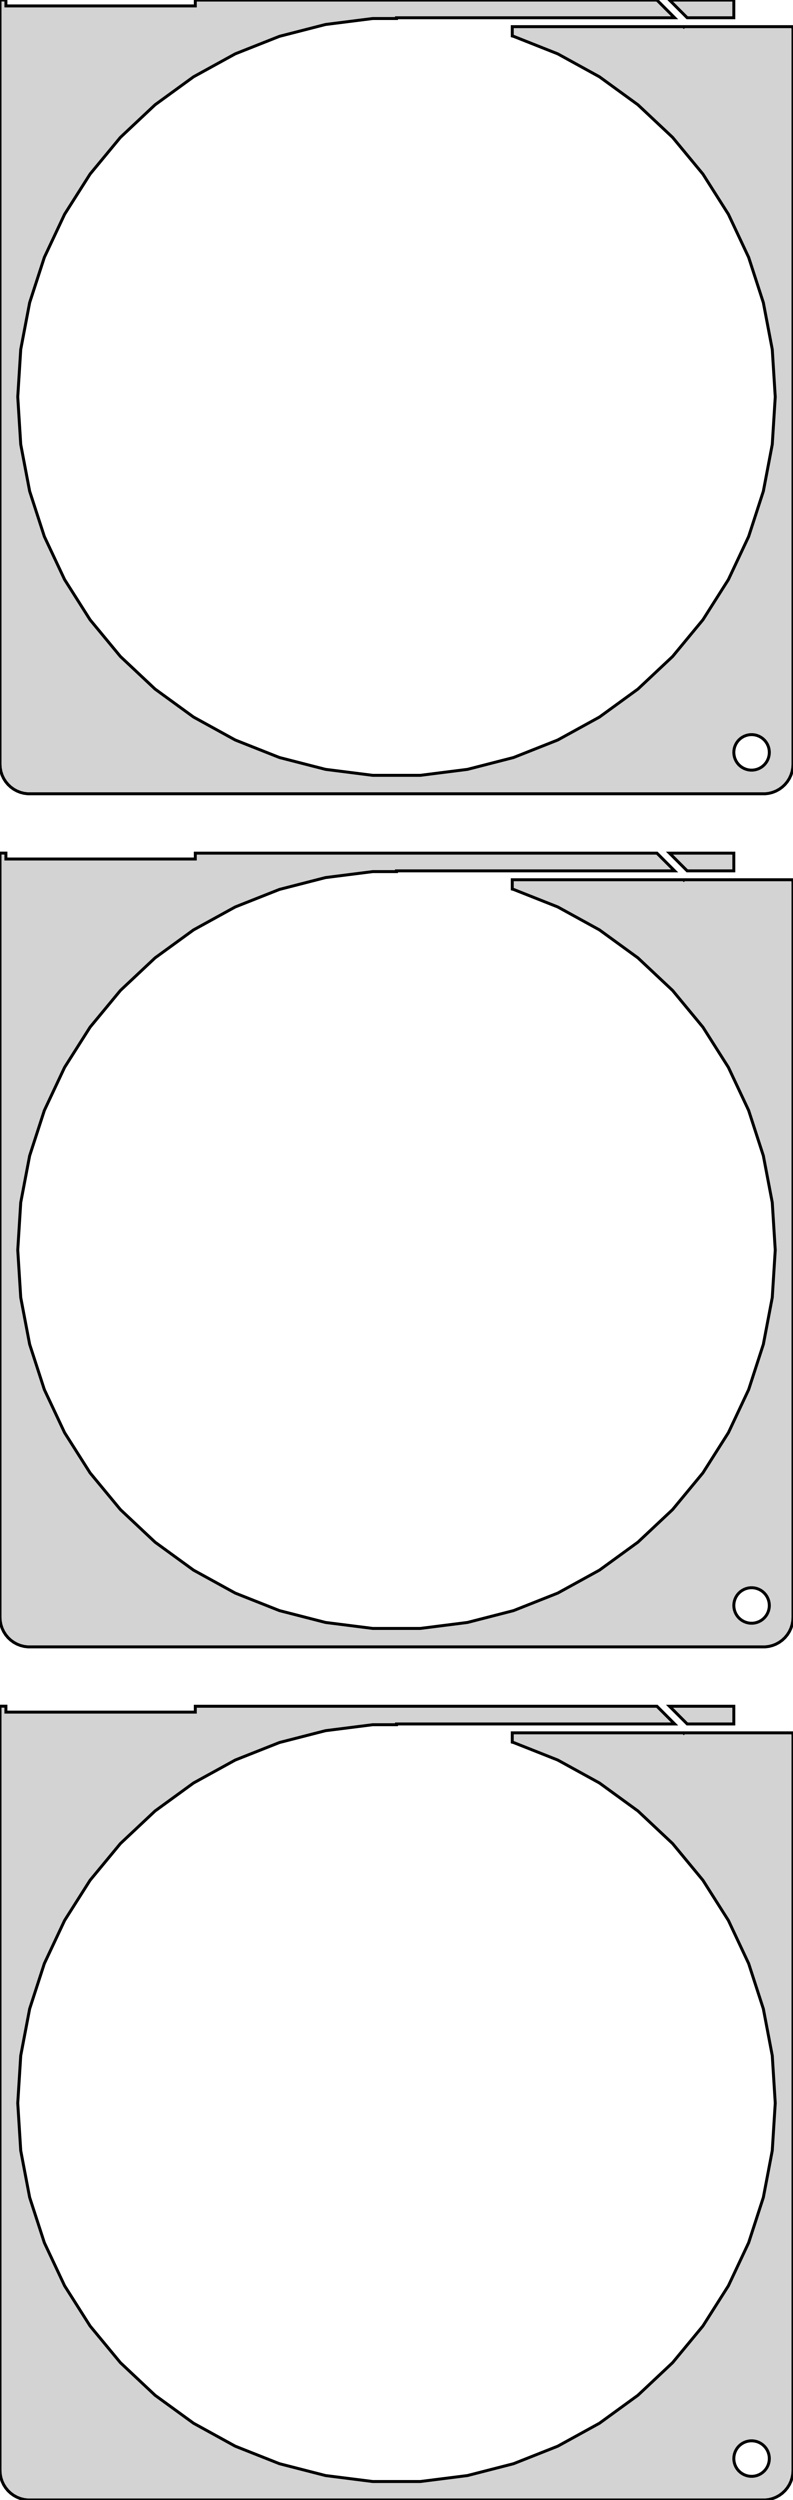 <?xml version="1.0" standalone="no"?>
<!DOCTYPE svg PUBLIC "-//W3C//DTD SVG 1.1//EN" "http://www.w3.org/Graphics/SVG/1.1/DTD/svg11.dtd">
<svg width="134mm" height="422mm" viewBox="-67 -787 134 422" xmlns="http://www.w3.org/2000/svg" version="1.1">
<title>OpenSCAD Model</title>
<path d="
M 62.937,-653.089 L 63.545,-653.245 L 64.129,-653.476 L 64.679,-653.778 L 65.187,-654.147 L 65.645,-654.577
 L 66.045,-655.061 L 66.382,-655.591 L 66.649,-656.159 L 66.843,-656.757 L 66.961,-657.373 L 67,-658
 L 67,-782 L 66.969,-782.5 L 48.607,-782.5 L 48.553,-782.447 L 48.5,-782.5 L 19.561,-782.5
 L 19.561,-780.923 L 19.777,-780.868 L 27.25,-777.909 L 34.293,-774.037 L 40.795,-769.313 L 46.654,-763.811
 L 51.777,-757.618 L 56.084,-750.832 L 59.506,-743.56 L 61.989,-735.916 L 63.495,-728.021 L 64,-720
 L 63.495,-711.979 L 61.989,-704.084 L 59.506,-696.44 L 56.084,-689.168 L 51.777,-682.382 L 46.654,-676.189
 L 40.795,-670.687 L 34.293,-665.963 L 27.25,-662.091 L 19.777,-659.132 L 11.992,-657.134 L 4.019,-656.126
 L -4.019,-656.126 L -11.992,-657.134 L -19.777,-659.132 L -27.25,-662.091 L -34.293,-665.963 L -40.795,-670.687
 L -46.654,-676.189 L -51.777,-682.382 L -56.084,-689.168 L -59.506,-696.44 L -61.989,-704.084 L -63.495,-711.979
 L -64,-720 L -63.495,-728.021 L -61.989,-735.916 L -59.506,-743.56 L -56.084,-750.832 L -51.777,-757.618
 L -46.654,-763.811 L -40.795,-769.313 L -34.293,-774.037 L -27.25,-777.909 L -19.777,-780.868 L -11.992,-782.866
 L -4.019,-783.874 L 0,-783.874 L 0,-784 L 47,-784 L 44.01,-786.99 L -34,-786.99
 L -34,-786 L -66,-786 L -66,-787 L -67,-787 L -67,-658 L -66.961,-657.373
 L -66.843,-656.757 L -66.649,-656.159 L -66.382,-655.591 L -66.045,-655.061 L -65.645,-654.577 L -65.187,-654.147
 L -64.679,-653.778 L -64.129,-653.476 L -63.545,-653.245 L -62.937,-653.089 L -62.314,-653.01 L 62.314,-653.01
 z
M 59.812,-657.006 L 59.438,-657.053 L 59.073,-657.147 L 58.723,-657.286 L 58.392,-657.467 L 58.088,-657.688
 L 57.813,-657.946 L 57.573,-658.237 L 57.371,-658.555 L 57.211,-658.896 L 57.094,-659.254 L 57.024,-659.624
 L 57,-660 L 57.024,-660.376 L 57.094,-660.746 L 57.211,-661.104 L 57.371,-661.445 L 57.573,-661.763
 L 57.813,-662.054 L 58.088,-662.312 L 58.392,-662.533 L 58.723,-662.714 L 59.073,-662.853 L 59.438,-662.947
 L 59.812,-662.994 L 60.188,-662.994 L 60.562,-662.947 L 60.927,-662.853 L 61.277,-662.714 L 61.608,-662.533
 L 61.912,-662.312 L 62.187,-662.054 L 62.427,-661.763 L 62.629,-661.445 L 62.789,-661.104 L 62.906,-660.746
 L 62.976,-660.376 L 63,-660 L 62.976,-659.624 L 62.906,-659.254 L 62.789,-658.896 L 62.629,-658.555
 L 62.427,-658.237 L 62.187,-657.946 L 61.912,-657.688 L 61.608,-657.467 L 61.277,-657.286 L 60.927,-657.147
 L 60.562,-657.053 L 60.188,-657.006 z
M 57,-786.99 L 46.131,-786.99 L 49.121,-784 L 57,-784 z
M 62.937,-509.089 L 63.545,-509.245 L 64.129,-509.476 L 64.679,-509.778 L 65.187,-510.147 L 65.645,-510.577
 L 66.045,-511.061 L 66.382,-511.591 L 66.649,-512.159 L 66.843,-512.757 L 66.961,-513.373 L 67,-514
 L 67,-638 L 66.969,-638.5 L 48.607,-638.5 L 48.553,-638.447 L 48.5,-638.5 L 19.561,-638.5
 L 19.561,-636.923 L 19.777,-636.868 L 27.25,-633.909 L 34.293,-630.037 L 40.795,-625.313 L 46.654,-619.811
 L 51.777,-613.618 L 56.084,-606.832 L 59.506,-599.56 L 61.989,-591.916 L 63.495,-584.021 L 64,-576
 L 63.495,-567.979 L 61.989,-560.084 L 59.506,-552.44 L 56.084,-545.168 L 51.777,-538.382 L 46.654,-532.189
 L 40.795,-526.687 L 34.293,-521.963 L 27.25,-518.091 L 19.777,-515.132 L 11.992,-513.134 L 4.019,-512.126
 L -4.019,-512.126 L -11.992,-513.134 L -19.777,-515.132 L -27.25,-518.091 L -34.293,-521.963 L -40.795,-526.687
 L -46.654,-532.189 L -51.777,-538.382 L -56.084,-545.168 L -59.506,-552.44 L -61.989,-560.084 L -63.495,-567.979
 L -64,-576 L -63.495,-584.021 L -61.989,-591.916 L -59.506,-599.56 L -56.084,-606.832 L -51.777,-613.618
 L -46.654,-619.811 L -40.795,-625.313 L -34.293,-630.037 L -27.25,-633.909 L -19.777,-636.868 L -11.992,-638.866
 L -4.019,-639.874 L 0,-639.874 L 0,-640 L 47,-640 L 44.01,-642.99 L -34,-642.99
 L -34,-642 L -66,-642 L -66,-643 L -67,-643 L -67,-514 L -66.961,-513.373
 L -66.843,-512.757 L -66.649,-512.159 L -66.382,-511.591 L -66.045,-511.061 L -65.645,-510.577 L -65.187,-510.147
 L -64.679,-509.778 L -64.129,-509.476 L -63.545,-509.245 L -62.937,-509.089 L -62.314,-509.01 L 62.314,-509.01
 z
M 59.812,-513.006 L 59.438,-513.053 L 59.073,-513.147 L 58.723,-513.286 L 58.392,-513.467 L 58.088,-513.688
 L 57.813,-513.946 L 57.573,-514.237 L 57.371,-514.555 L 57.211,-514.896 L 57.094,-515.254 L 57.024,-515.624
 L 57,-516 L 57.024,-516.376 L 57.094,-516.746 L 57.211,-517.104 L 57.371,-517.445 L 57.573,-517.763
 L 57.813,-518.054 L 58.088,-518.312 L 58.392,-518.533 L 58.723,-518.714 L 59.073,-518.853 L 59.438,-518.947
 L 59.812,-518.994 L 60.188,-518.994 L 60.562,-518.947 L 60.927,-518.853 L 61.277,-518.714 L 61.608,-518.533
 L 61.912,-518.312 L 62.187,-518.054 L 62.427,-517.763 L 62.629,-517.445 L 62.789,-517.104 L 62.906,-516.746
 L 62.976,-516.376 L 63,-516 L 62.976,-515.624 L 62.906,-515.254 L 62.789,-514.896 L 62.629,-514.555
 L 62.427,-514.237 L 62.187,-513.946 L 61.912,-513.688 L 61.608,-513.467 L 61.277,-513.286 L 60.927,-513.147
 L 60.562,-513.053 L 60.188,-513.006 z
M 57,-642.99 L 46.131,-642.99 L 49.121,-640 L 57,-640 z
M 62.937,-365.089 L 63.545,-365.245 L 64.129,-365.476 L 64.679,-365.778 L 65.187,-366.147 L 65.645,-366.577
 L 66.045,-367.061 L 66.382,-367.591 L 66.649,-368.159 L 66.843,-368.757 L 66.961,-369.373 L 67,-370
 L 67,-494 L 66.969,-494.5 L 48.607,-494.5 L 48.553,-494.447 L 48.5,-494.5 L 19.561,-494.5
 L 19.561,-492.923 L 19.777,-492.868 L 27.25,-489.909 L 34.293,-486.037 L 40.795,-481.313 L 46.654,-475.811
 L 51.777,-469.618 L 56.084,-462.832 L 59.506,-455.56 L 61.989,-447.916 L 63.495,-440.021 L 64,-432
 L 63.495,-423.979 L 61.989,-416.084 L 59.506,-408.44 L 56.084,-401.168 L 51.777,-394.382 L 46.654,-388.189
 L 40.795,-382.687 L 34.293,-377.963 L 27.25,-374.091 L 19.777,-371.132 L 11.992,-369.134 L 4.019,-368.126
 L -4.019,-368.126 L -11.992,-369.134 L -19.777,-371.132 L -27.25,-374.091 L -34.293,-377.963 L -40.795,-382.687
 L -46.654,-388.189 L -51.777,-394.382 L -56.084,-401.168 L -59.506,-408.44 L -61.989,-416.084 L -63.495,-423.979
 L -64,-432 L -63.495,-440.021 L -61.989,-447.916 L -59.506,-455.56 L -56.084,-462.832 L -51.777,-469.618
 L -46.654,-475.811 L -40.795,-481.313 L -34.293,-486.037 L -27.25,-489.909 L -19.777,-492.868 L -11.992,-494.866
 L -4.019,-495.874 L 0,-495.874 L 0,-496 L 47,-496 L 44.01,-498.99 L -34,-498.99
 L -34,-498 L -66,-498 L -66,-499 L -67,-499 L -67,-370 L -66.961,-369.373
 L -66.843,-368.757 L -66.649,-368.159 L -66.382,-367.591 L -66.045,-367.061 L -65.645,-366.577 L -65.187,-366.147
 L -64.679,-365.778 L -64.129,-365.476 L -63.545,-365.245 L -62.937,-365.089 L -62.314,-365.01 L 62.314,-365.01
 z
M 59.812,-369.006 L 59.438,-369.053 L 59.073,-369.147 L 58.723,-369.286 L 58.392,-369.467 L 58.088,-369.688
 L 57.813,-369.946 L 57.573,-370.237 L 57.371,-370.555 L 57.211,-370.896 L 57.094,-371.254 L 57.024,-371.624
 L 57,-372 L 57.024,-372.376 L 57.094,-372.746 L 57.211,-373.104 L 57.371,-373.445 L 57.573,-373.763
 L 57.813,-374.054 L 58.088,-374.312 L 58.392,-374.533 L 58.723,-374.714 L 59.073,-374.853 L 59.438,-374.947
 L 59.812,-374.994 L 60.188,-374.994 L 60.562,-374.947 L 60.927,-374.853 L 61.277,-374.714 L 61.608,-374.533
 L 61.912,-374.312 L 62.187,-374.054 L 62.427,-373.763 L 62.629,-373.445 L 62.789,-373.104 L 62.906,-372.746
 L 62.976,-372.376 L 63,-372 L 62.976,-371.624 L 62.906,-371.254 L 62.789,-370.896 L 62.629,-370.555
 L 62.427,-370.237 L 62.187,-369.946 L 61.912,-369.688 L 61.608,-369.467 L 61.277,-369.286 L 60.927,-369.147
 L 60.562,-369.053 L 60.188,-369.006 z
M 57,-498.99 L 46.131,-498.99 L 49.121,-496 L 57,-496 z
" stroke="black" fill="lightgray" stroke-width="0.5"/>
</svg>
